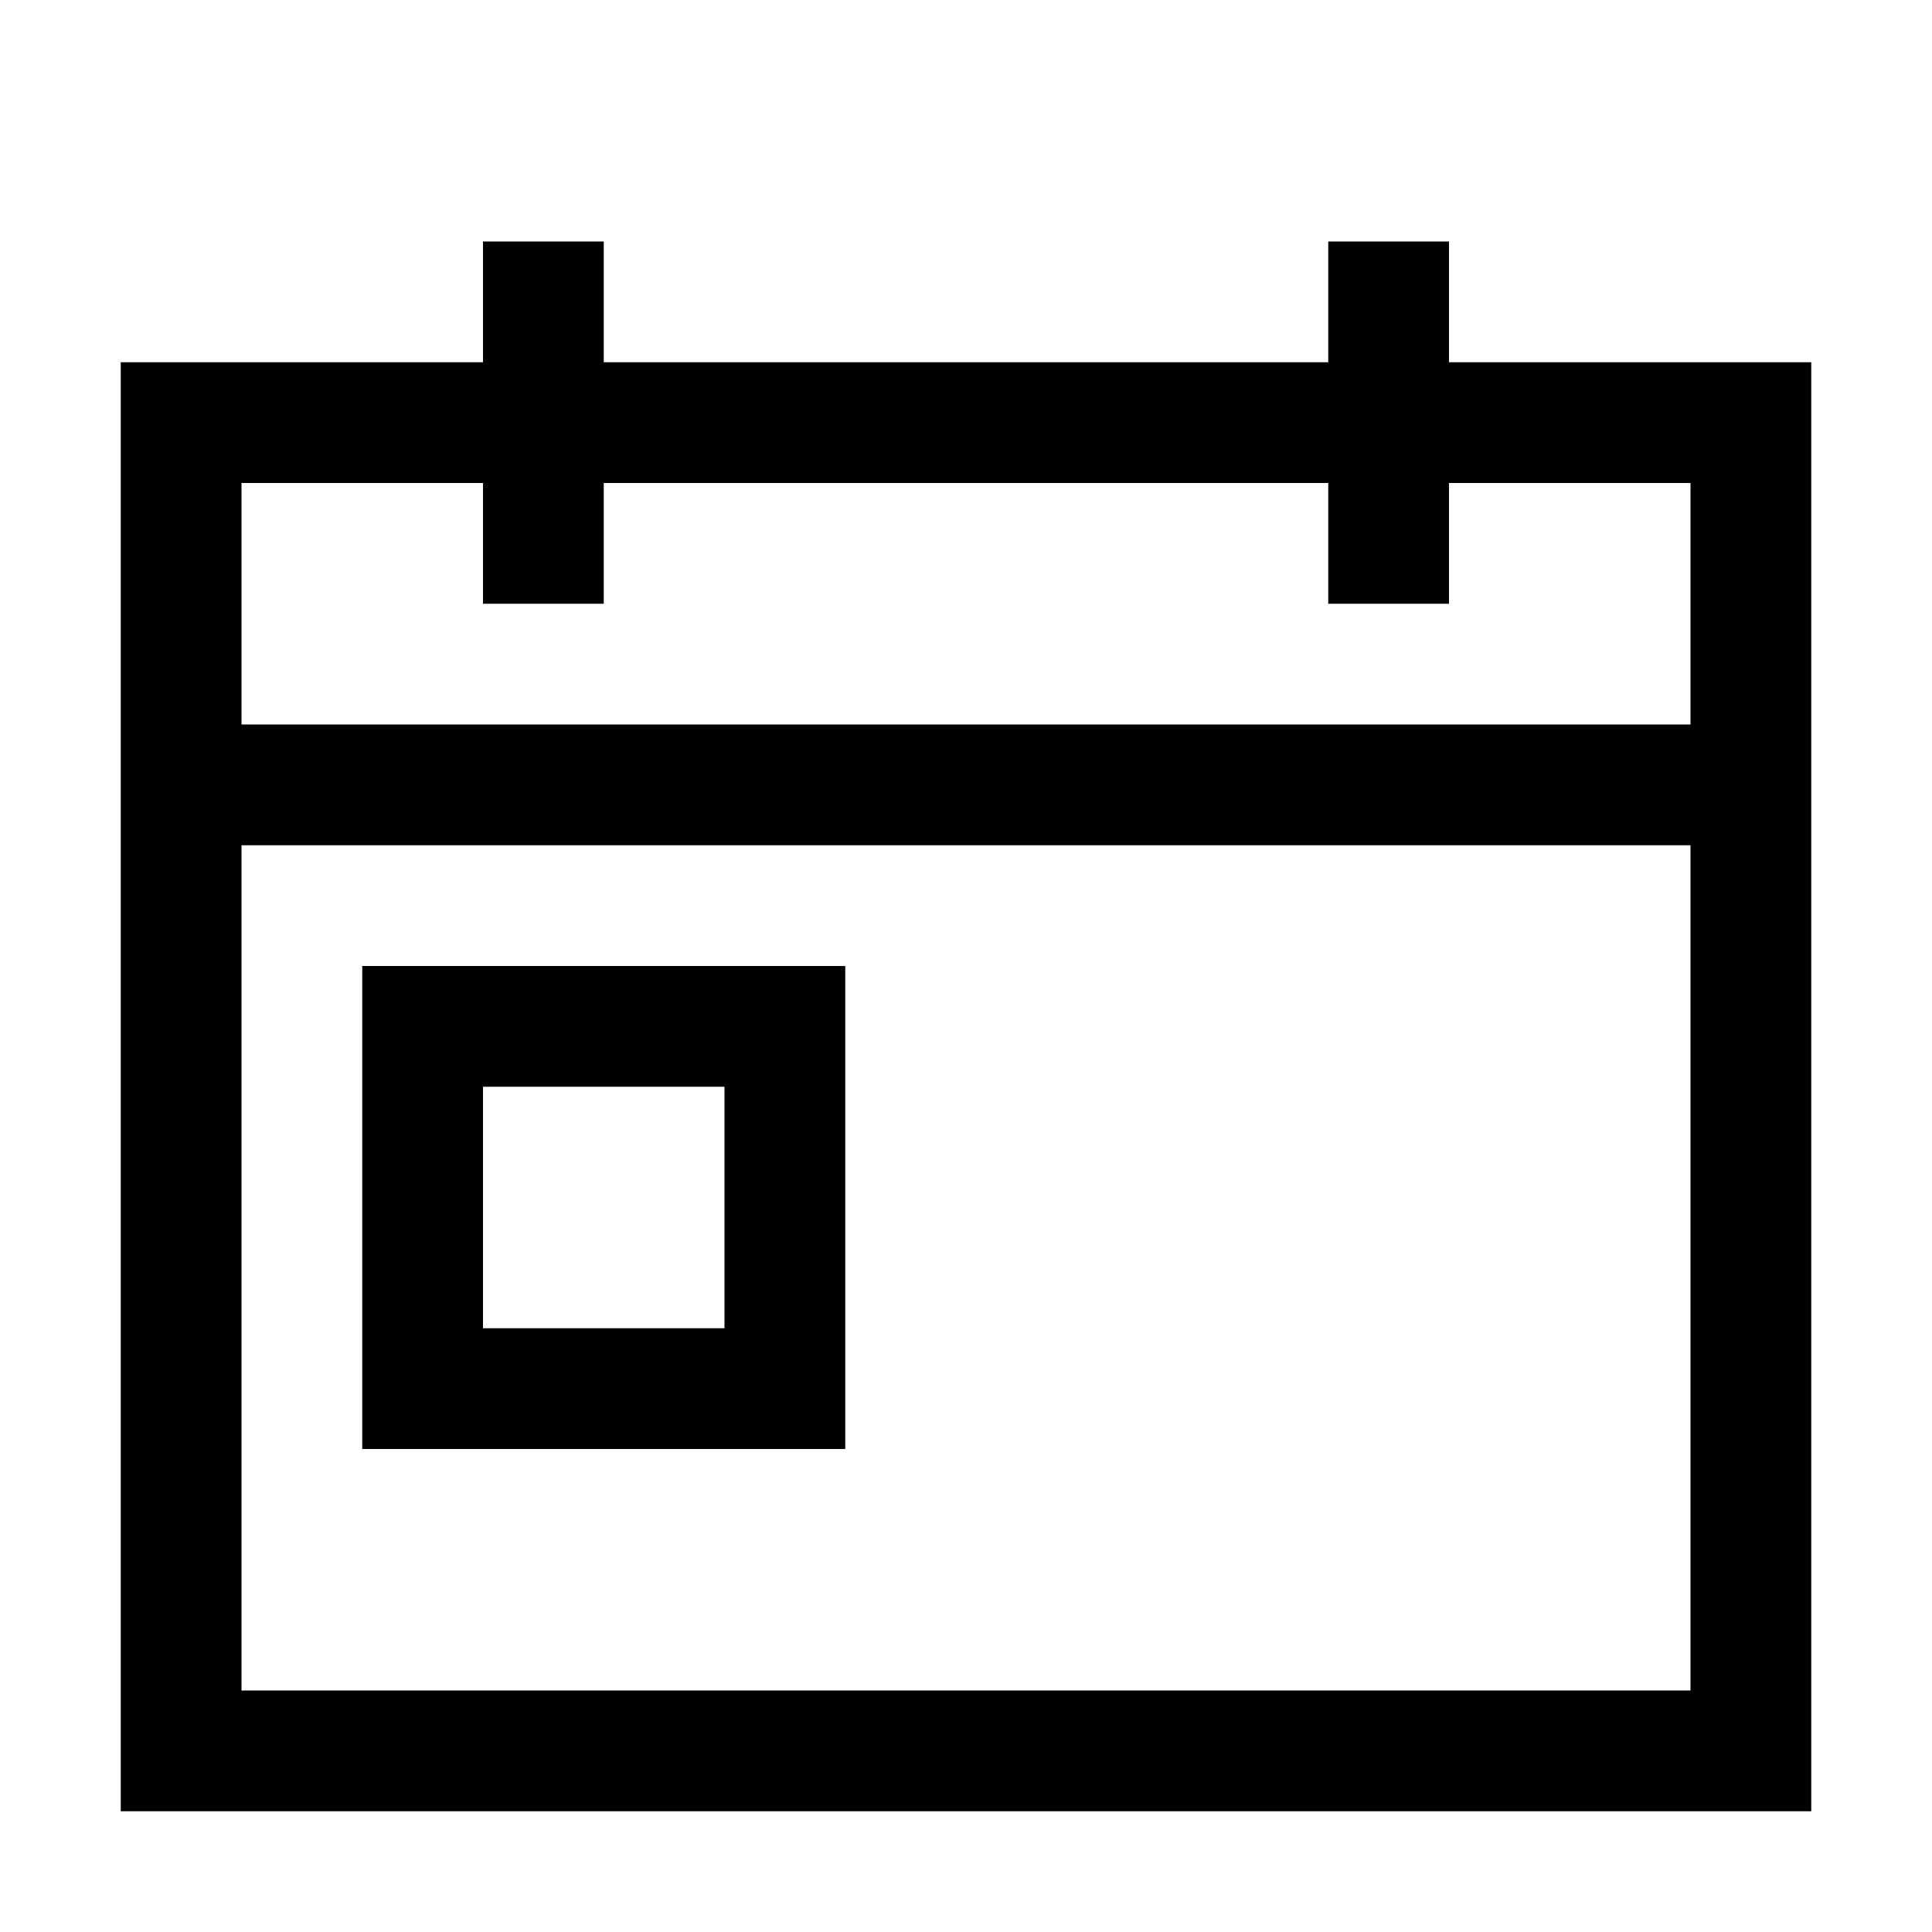 <svg xmlns="http://www.w3.org/2000/svg" width="16" height="16" fill="currentColor" viewBox="0 0 16 16">
  <g class="jbs-zoom-to-today">
    <path fill-rule="evenodd" d="M4 4v1h1V4h6v1h1V4h2v2H2V4h2Zm1-1h6V2h1v1h3v12H1V3h3V2h1v1ZM2 7h12v7H2V7Zm2 4V9h2v2H4Zm-1 1V8h4v4H3Z" class="icon" clip-rule="evenodd"/>
  </g>
</svg>
